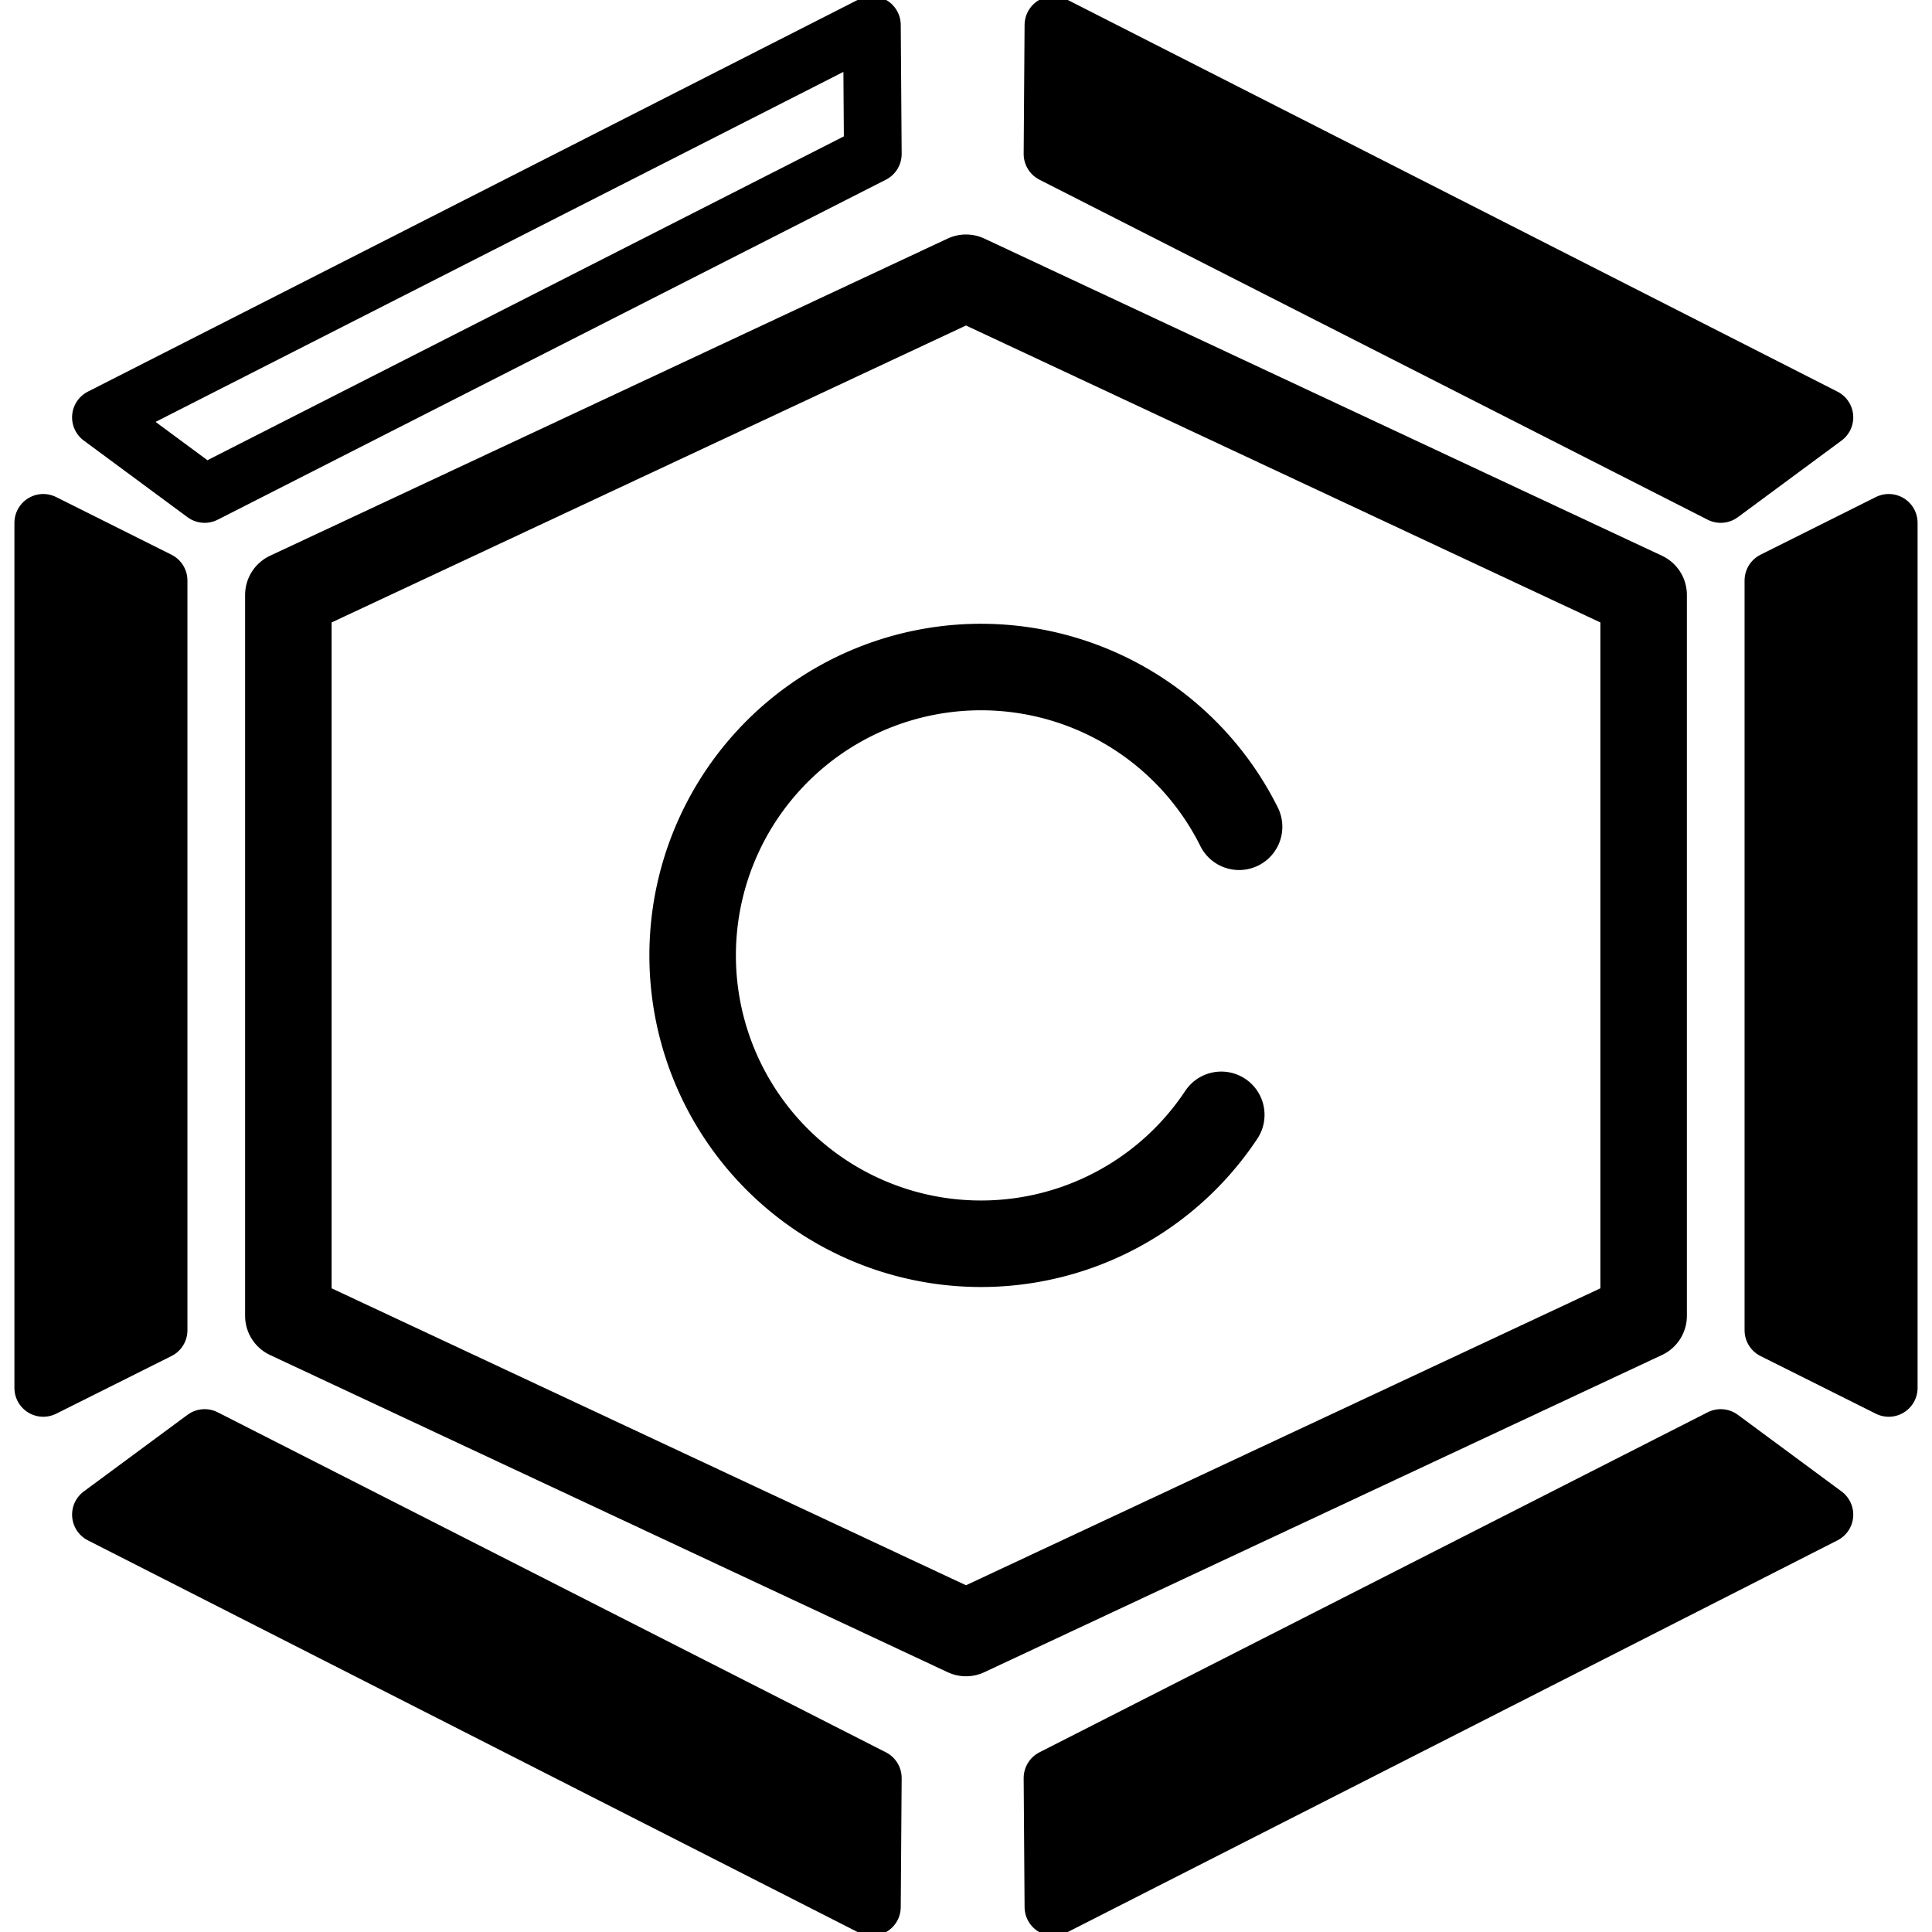 <?xml version="1.0" encoding="UTF-8" standalone="no"?>
<!-- Created with Inkscape (http://www.inkscape.org/) -->

<svg
   xmlns:dc="http://purl.org/dc/elements/1.1/"
   xmlns:cc="http://creativecommons.org/ns#"
   xmlns:rdf="http://www.w3.org/1999/02/22-rdf-syntax-ns#"
   xmlns:svg="http://www.w3.org/2000/svg"
   xmlns="http://www.w3.org/2000/svg"
   xmlns:sodipodi="http://sodipodi.sourceforge.net/DTD/sodipodi-0.dtd"
   xmlns:inkscape="http://www.inkscape.org/namespaces/inkscape"
   width="670"
   height="670"
   viewBox="0 0 177.271 177.271"
   version="1.1"
   id="svg8"
   inkscape:version="0.92.4 (5da689c313, 2019-01-14)"
   sodipodi:docname="lang_c.svg"
   inkscape:export-filename="C:\Users\bgavalda\Documents\Workshop\BaptisteGavalda.github.io\icons\lang_c.png"
   inkscape:export-xdpi="96"
   inkscape:export-ydpi="96">
  <defs
     id="defs2" />
  <sodipodi:namedview
     id="base"
     pagecolor="#ffffff"
     bordercolor="#666666"
     borderopacity="1.0"
     inkscape:pageopacity="0.0"
     inkscape:pageshadow="2"
     inkscape:zoom="0.72979752"
     inkscape:cx="47.462212"
     inkscape:cy="290.22915"
     inkscape:document-units="mm"
     inkscape:current-layer="layer1"
     showgrid="true"
     units="px"
     inkscape:window-width="1920"
     inkscape:window-height="1017"
     inkscape:window-x="-8"
     inkscape:window-y="-8"
     inkscape:window-maximized="1">
    <inkscape:grid
       type="xygrid"
       id="grid4538" />
  </sodipodi:namedview>
  <g
     inkscape:label="Calque 1"
     inkscape:groupmode="layer"
     id="layer1"
     transform="translate(0,-119.729)">
    <path
       style="fill:none;stroke:#000000;stroke-width:7.938;stroke-linecap:butt;stroke-linejoin:round;stroke-miterlimit:4;stroke-dasharray:none;stroke-opacity:1"
       d="m 26.458,174.317 62.177,-29.104 62.177,29.104 v 66.146 L 88.635,269.567 26.458,240.463 Z"
       id="path10"
       inkscape:connector-curvature="0"
       sodipodi:nodetypes="ccccccc" />
    <path
       style="fill:none;fill-opacity:1;fill-rule:nonzero;stroke:#000000;stroke-width:7.938;stroke-linecap:round;stroke-linejoin:round;stroke-miterlimit:4;stroke-dasharray:none;stroke-opacity:1"
       id="path827"
       d="M 112.058,222.021 A 26.458,26.458 0 0 1 81.594,232.475 26.458,26.458 0 0 1 63.604,205.759 26.458,26.458 0 0 1 84.747,181.462 26.458,26.458 0 0 1 113.692,195.589"
       sodipodi:type="arc"
       sodipodi:open="true"
       sodipodi:start="0.58585567"
       sodipodi:end="5.8208238"
       sodipodi:ry="26.458334"
       sodipodi:rx="26.458334"
       sodipodi:cy="207.39143"
       sodipodi:cx="90.011848" />
    <path
       style="fill:none;stroke:#000000;stroke-width:0.265px;stroke-linecap:butt;stroke-linejoin:miter;stroke-opacity:1"
       d="M 62.177,233.849 Z"
       id="path1386"
       inkscape:connector-curvature="0" />
    <path
       style="fill:#000000;stroke:#000000;stroke-width:5.292;stroke-linecap:round;stroke-linejoin:round;stroke-miterlimit:4;stroke-dasharray:none;stroke-opacity:1"
       d="m 162.719,172.995 10.583,-5.292 v 79.375 l -10.583,-5.292 z"
       id="path831"
       inkscape:connector-curvature="0"
       sodipodi:nodetypes="ccccc" />
    <path
       style="fill:#000000;stroke:#000000;stroke-width:5.292;stroke-linecap:round;stroke-linejoin:round;stroke-miterlimit:4;stroke-dasharray:none;stroke-opacity:1"
       d="m 14.552,241.786 -10.583,5.292 v -79.375 l 10.583,5.292 z"
       id="path831-6"
       inkscape:connector-curvature="0"
       sodipodi:nodetypes="ccccc" />
    <path
       style="fill:none;stroke:#000000;stroke-width:5.292;stroke-linecap:round;stroke-linejoin:round;stroke-miterlimit:4;stroke-dasharray:none;stroke-opacity:1"
       d="m 80.086,133.858 -0.084,-11.832 -70.743,35.998 9.516,7.032 z"
       id="path831-6-7-5"
       inkscape:connector-curvature="0"
       sodipodi:nodetypes="ccccc" />
    <path
       style="fill:#000000;stroke:#000000;stroke-width:5.292;stroke-linecap:round;stroke-linejoin:round;stroke-miterlimit:4;stroke-dasharray:none;stroke-opacity:1"
       d="m 96.573,133.858 0.084,-11.832 70.743,35.998 -9.516,7.032 z"
       id="path831-6-7-5-6"
       inkscape:connector-curvature="0"
       sodipodi:nodetypes="ccccc" />
    <path
       style="fill:#000000;stroke:#000000;stroke-width:5.292;stroke-linecap:round;stroke-linejoin:round;stroke-miterlimit:4;stroke-dasharray:none;stroke-opacity:1"
       d="m 96.573,282.871 0.084,11.832 70.743,-35.998 -9.516,-7.032 z"
       id="path831-6-7-5-5"
       inkscape:connector-curvature="0"
       sodipodi:nodetypes="ccccc" />
    <path
       style="fill:#000000;stroke:#000000;stroke-width:5.292;stroke-linecap:round;stroke-linejoin:round;stroke-miterlimit:4;stroke-dasharray:none;stroke-opacity:1"
       d="m 80.086,282.871 -0.084,11.832 -70.742,-35.998 9.516,-7.032 z"
       id="path831-6-7-5-5-1"
       inkscape:connector-curvature="0"
       sodipodi:nodetypes="ccccc" />
  </g>
</svg>
